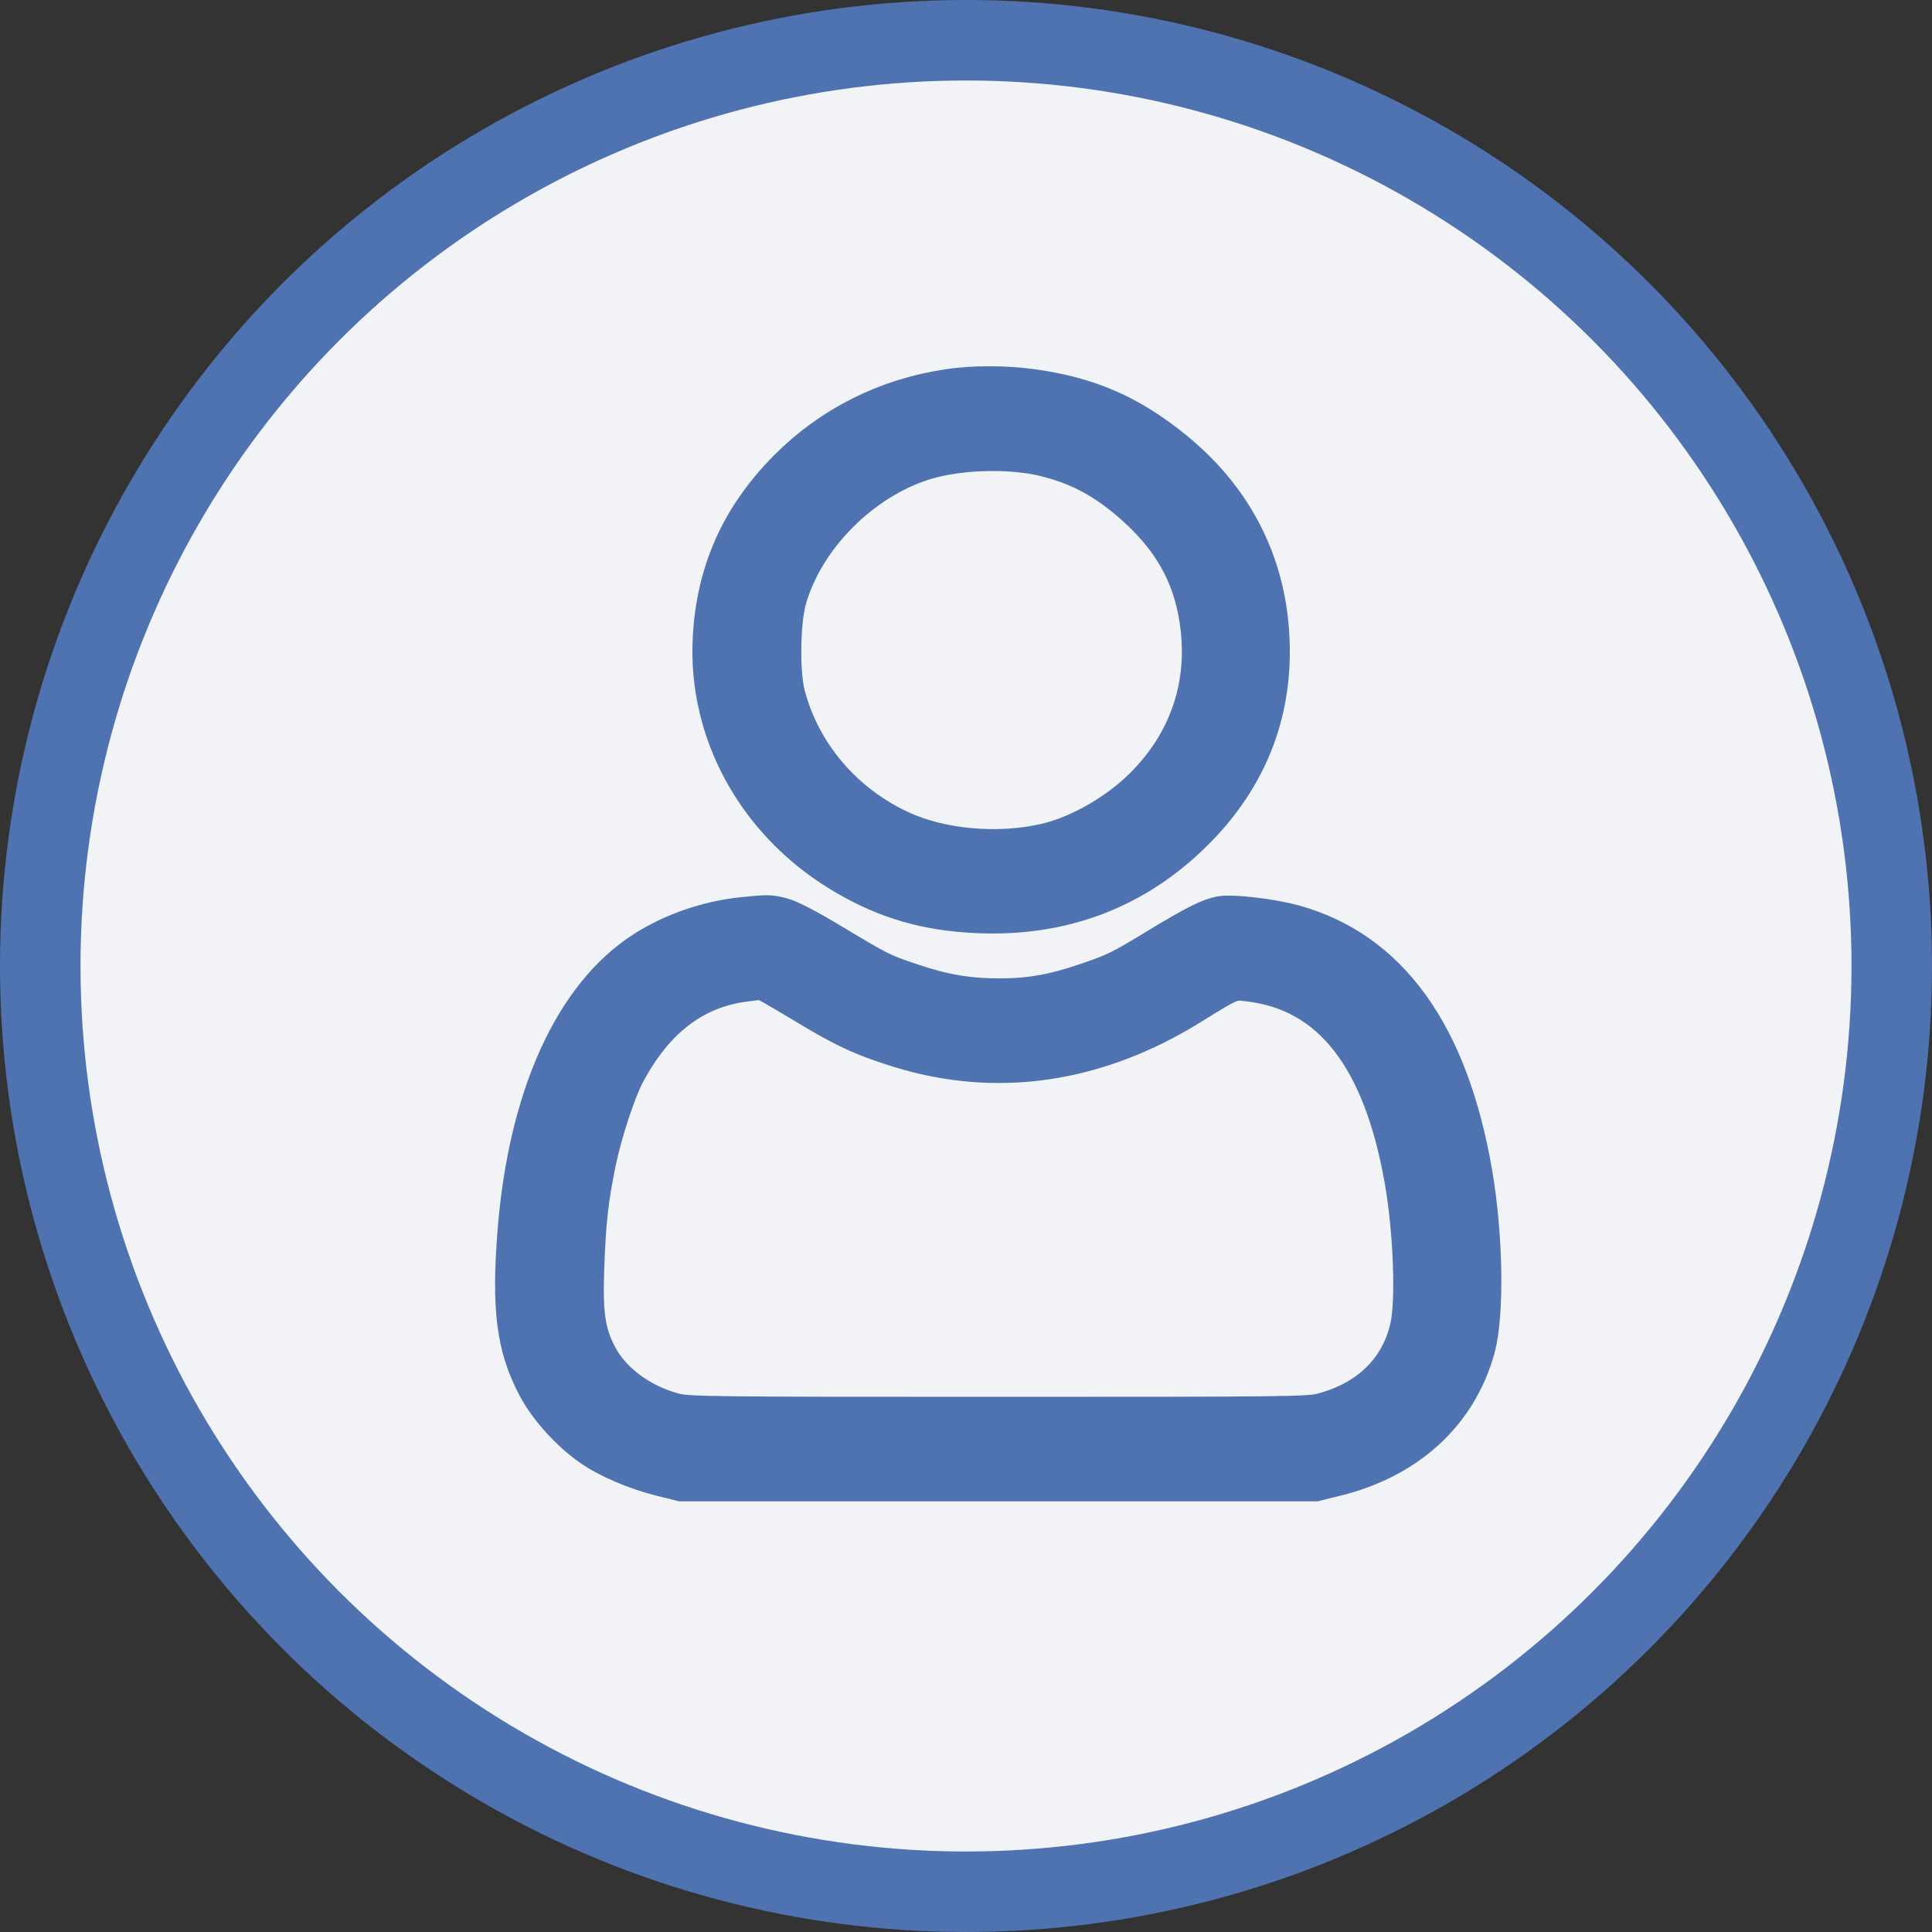 <svg width="24" height="24" viewBox="0 0 24 24" fill="none" xmlns="http://www.w3.org/2000/svg">
<rect x="0" y="0" width="24" height="24" fill="#333333" stroke="none"/>
<circle cx="12" cy="12" r="11.5" fill="#F2F3F7" stroke="#4F73B1"/>
<path fill-rule="evenodd" clip-rule="evenodd" d="M11.783 4.834C11.016 4.948 10.33 5.292 9.792 5.833C9.202 6.426 8.897 7.111 8.855 7.934C8.796 9.083 9.392 10.181 10.42 10.818C10.925 11.131 11.412 11.29 12.003 11.334C13.097 11.416 14.031 11.091 14.784 10.364C15.52 9.655 15.849 8.779 15.758 7.774C15.68 6.912 15.277 6.169 14.581 5.602C14.03 5.153 13.523 4.932 12.823 4.835C12.488 4.788 12.091 4.788 11.783 4.834ZM12.982 5.67C13.421 5.778 13.754 5.96 14.126 6.297C14.607 6.733 14.854 7.21 14.918 7.829C14.993 8.564 14.755 9.233 14.229 9.766C13.904 10.095 13.424 10.374 13.014 10.473C12.412 10.617 11.69 10.555 11.173 10.313C10.467 9.983 9.946 9.368 9.754 8.638C9.681 8.36 9.689 7.728 9.769 7.442C9.986 6.671 10.696 5.955 11.484 5.713C11.91 5.582 12.547 5.564 12.982 5.67ZM9.23 11.394C8.801 11.437 8.356 11.59 8.005 11.816C7.127 12.379 6.56 13.639 6.429 15.315C6.356 16.255 6.415 16.721 6.67 17.21C6.811 17.48 7.078 17.777 7.351 17.968C7.557 18.112 7.907 18.262 8.213 18.337L8.466 18.4H12.402H16.338L16.591 18.337C17.479 18.119 18.099 17.55 18.322 16.751C18.438 16.337 18.423 15.354 18.289 14.576C17.993 12.848 17.245 11.811 16.063 11.487C15.792 11.413 15.309 11.356 15.165 11.382C15.028 11.407 14.836 11.504 14.403 11.767C13.937 12.051 13.862 12.088 13.515 12.207C13.103 12.349 12.798 12.404 12.42 12.404C12.024 12.404 11.721 12.352 11.322 12.218C10.945 12.091 10.928 12.082 10.339 11.729C10.029 11.542 9.799 11.422 9.708 11.4C9.552 11.362 9.552 11.362 9.23 11.394ZM9.961 12.445C10.491 12.767 10.713 12.87 11.176 13.014C12.384 13.388 13.618 13.207 14.782 12.486C15.309 12.16 15.296 12.165 15.521 12.192C16.541 12.314 17.177 13.125 17.447 14.649C17.558 15.277 17.592 16.153 17.518 16.485C17.399 17.02 17.017 17.397 16.434 17.553C16.263 17.599 16.043 17.602 12.402 17.602C8.752 17.602 8.541 17.599 8.368 17.553C7.948 17.441 7.586 17.171 7.417 16.844C7.27 16.561 7.236 16.325 7.256 15.753C7.277 15.177 7.306 14.908 7.402 14.437C7.477 14.069 7.648 13.548 7.768 13.323C8.131 12.643 8.623 12.27 9.263 12.192C9.366 12.18 9.46 12.168 9.472 12.166C9.484 12.164 9.704 12.29 9.961 12.445Z" fill="#4F73B1" stroke="#4F73B1" stroke-width="0.5"/>
</svg>
